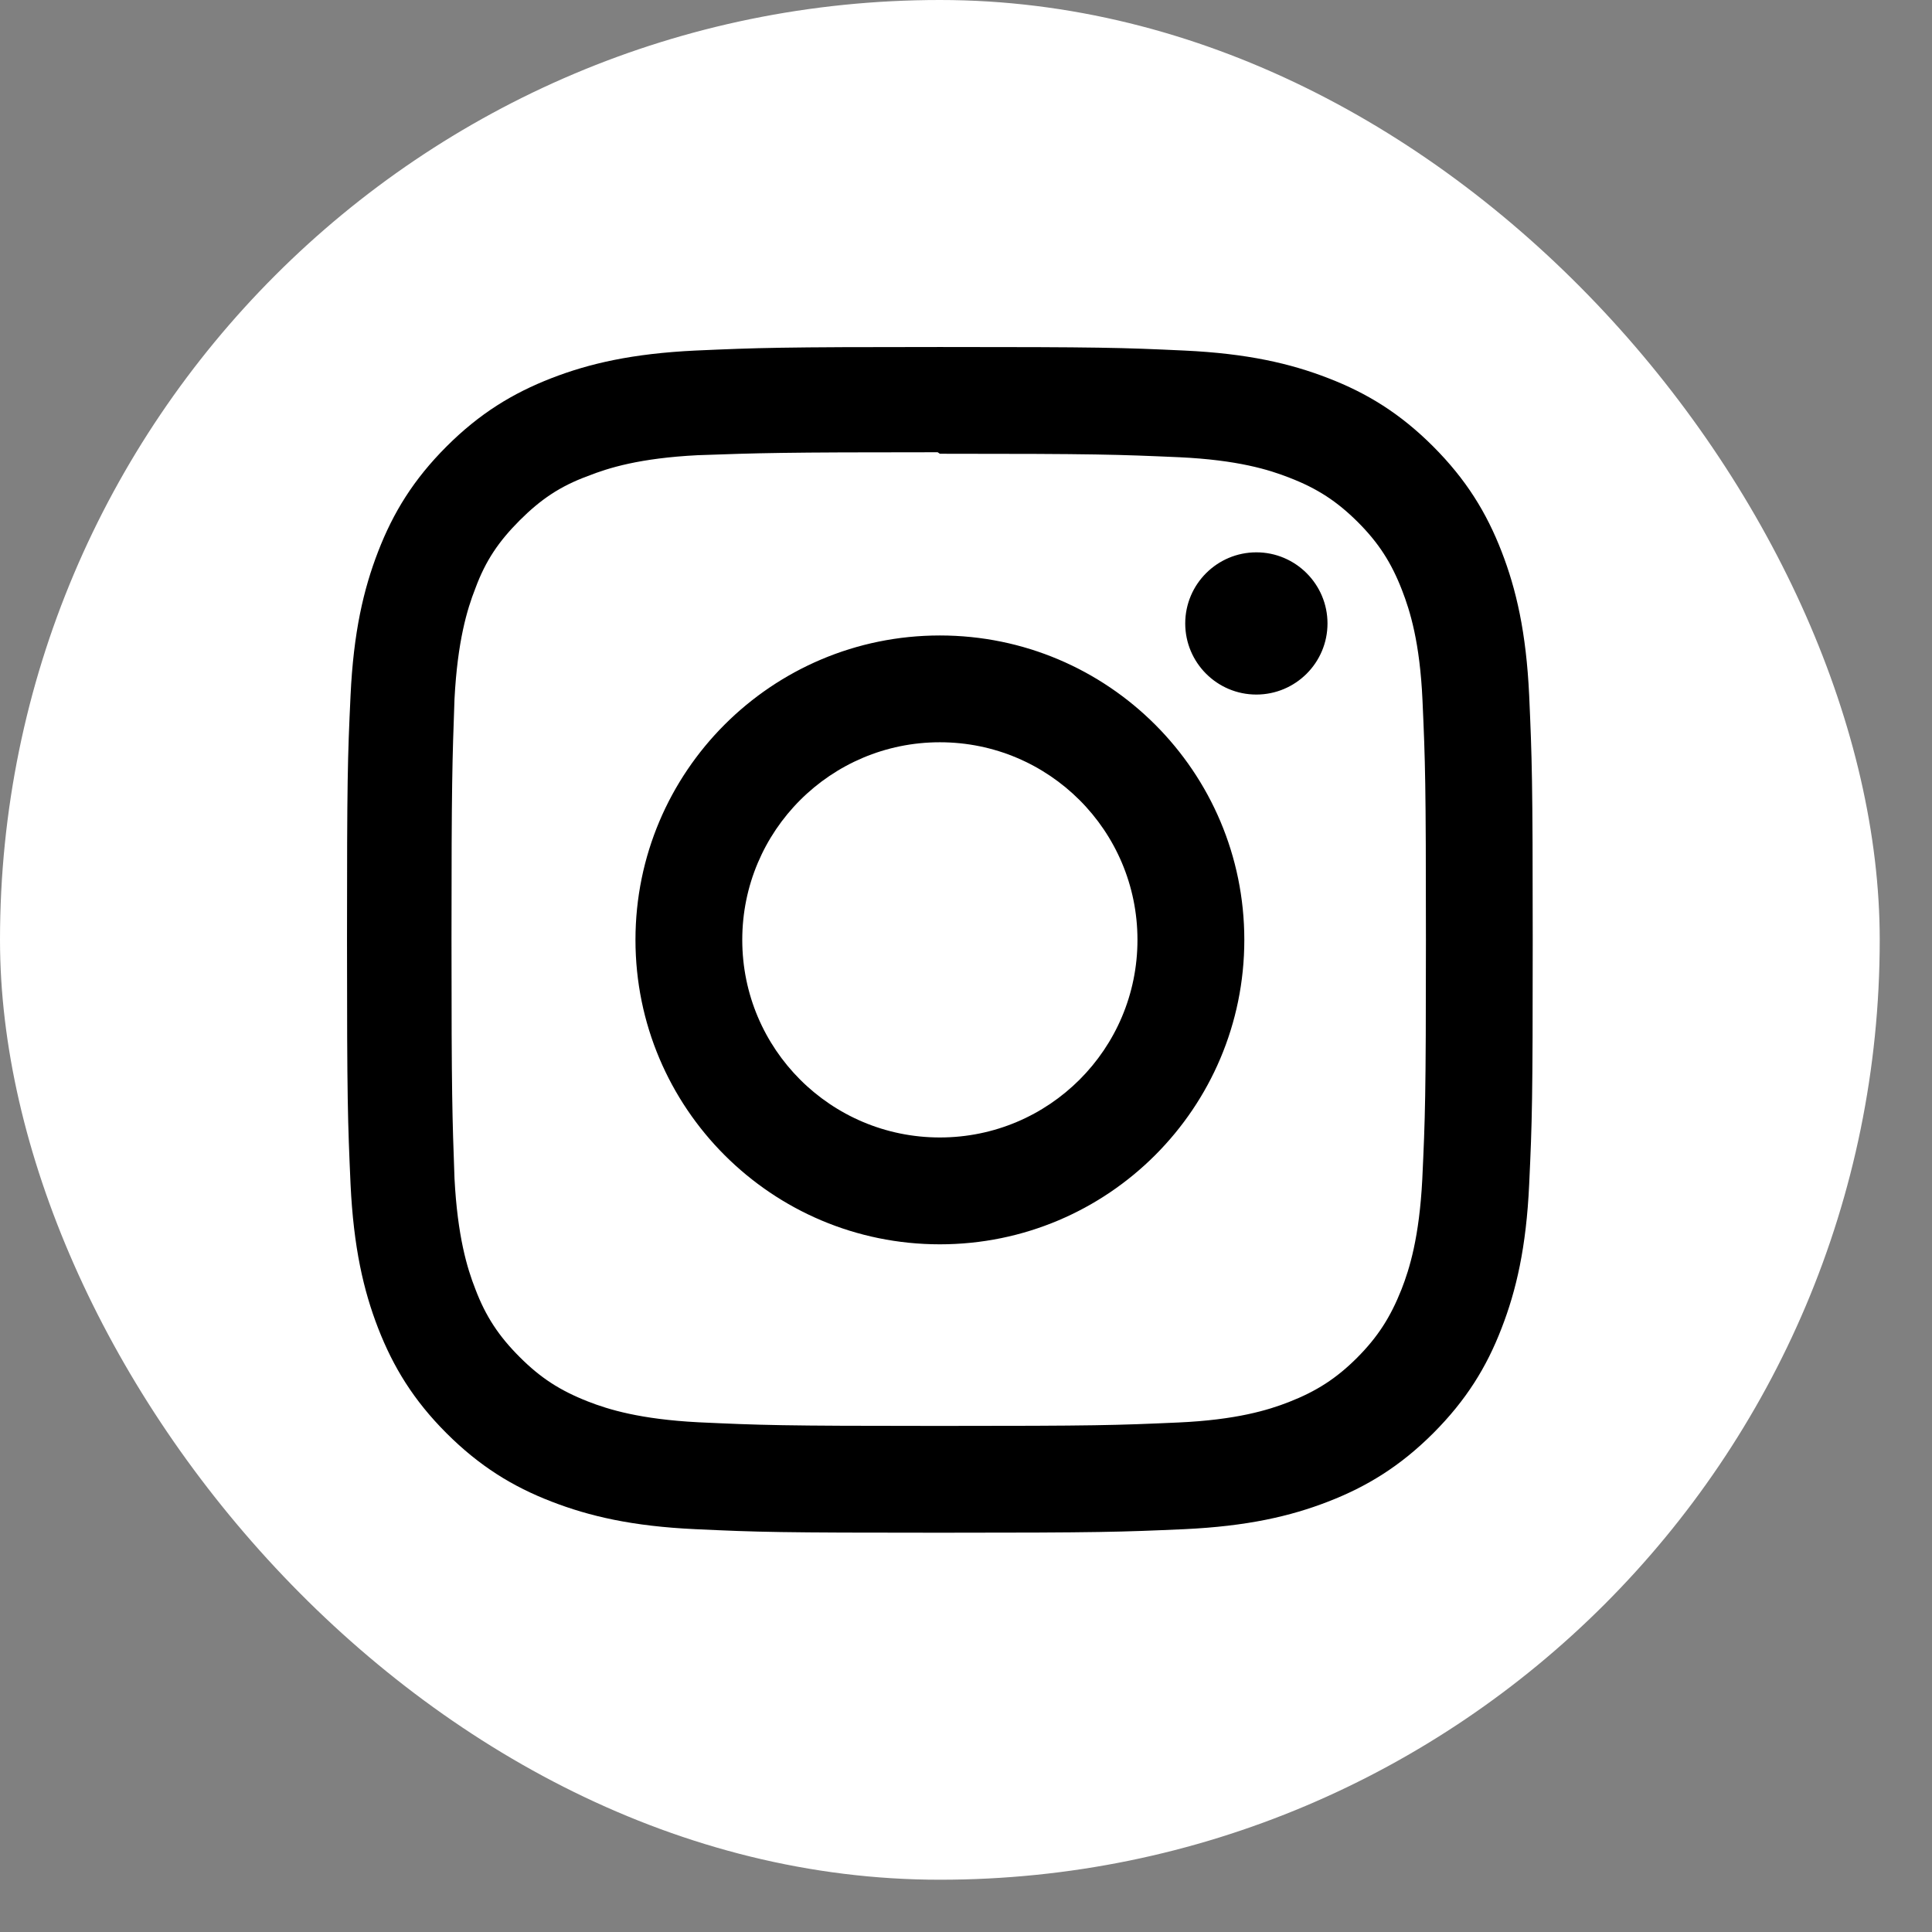 <svg width="36" height="36" viewBox="0 0 36 36" fill="none" xmlns="http://www.w3.org/2000/svg">
<rect x="0" y="0" width="36" height="36" fill="#808080" stroke="none"/>
<rect width="35.026" height="35.026" rx="17.513" fill="white"/>
<path d="M17.513 6.466C14.512 6.466 14.137 6.48 12.959 6.532C11.783 6.588 10.982 6.773 10.277 7.046C9.551 7.328 8.934 7.706 8.32 8.32C7.706 8.934 7.327 9.55 7.046 10.277C6.773 10.982 6.587 11.783 6.532 12.959C6.477 14.137 6.466 14.512 6.466 17.513C6.466 20.514 6.48 20.889 6.532 22.067C6.588 23.243 6.773 24.045 7.046 24.749C7.328 25.474 7.706 26.092 8.32 26.706C8.934 27.319 9.55 27.7 10.277 27.98C10.982 28.253 11.783 28.44 12.959 28.494C14.137 28.549 14.512 28.56 17.513 28.56C20.514 28.56 20.889 28.546 22.067 28.494C23.243 28.439 24.045 28.253 24.749 27.98C25.474 27.699 26.092 27.319 26.706 26.706C27.319 26.092 27.7 25.477 27.98 24.749C28.253 24.045 28.44 23.243 28.494 22.067C28.549 20.889 28.56 20.514 28.56 17.513C28.56 14.512 28.546 14.137 28.494 12.959C28.439 11.783 28.253 10.981 27.98 10.277C27.699 9.551 27.319 8.934 26.706 8.32C26.092 7.706 25.477 7.327 24.749 7.046C24.045 6.773 23.243 6.587 22.067 6.532C20.889 6.477 20.514 6.466 17.513 6.466ZM17.513 8.455C20.462 8.455 20.814 8.469 21.978 8.52C23.055 8.571 23.64 8.749 24.028 8.902C24.546 9.102 24.912 9.341 25.3 9.727C25.686 10.113 25.925 10.481 26.125 10.998C26.276 11.387 26.457 11.971 26.506 13.048C26.558 14.214 26.57 14.564 26.57 17.513C26.57 20.463 26.556 20.814 26.502 21.978C26.446 23.055 26.266 23.64 26.114 24.028C25.908 24.546 25.673 24.912 25.287 25.3C24.901 25.686 24.528 25.925 24.016 26.125C23.63 26.276 23.036 26.457 21.959 26.506C20.786 26.558 20.441 26.57 17.485 26.57C14.53 26.57 14.184 26.556 13.012 26.502C11.934 26.446 11.341 26.266 10.954 26.114C10.43 25.908 10.07 25.673 9.684 25.287C9.297 24.901 9.049 24.528 8.856 24.016C8.704 23.63 8.525 23.036 8.469 21.959C8.428 20.799 8.413 20.441 8.413 17.499C8.413 14.557 8.428 14.198 8.469 13.024C8.525 11.947 8.704 11.354 8.856 10.968C9.049 10.443 9.297 10.084 9.684 9.696C10.07 9.311 10.43 9.062 10.954 8.87C11.341 8.717 11.921 8.537 12.999 8.482C14.172 8.441 14.518 8.427 17.472 8.427L17.513 8.455ZM17.513 11.841C14.379 11.841 11.841 14.381 11.841 17.513C11.841 20.648 14.381 23.186 17.513 23.186C20.648 23.186 23.186 20.645 23.186 17.513C23.186 14.379 20.645 11.841 17.513 11.841ZM17.513 21.195C15.479 21.195 13.831 19.548 13.831 17.513C13.831 15.479 15.479 13.831 17.513 13.831C19.548 13.831 21.195 15.479 21.195 17.513C21.195 19.548 19.548 21.195 17.513 21.195ZM24.736 11.617C24.736 12.349 24.141 12.942 23.41 12.942C22.679 12.942 22.085 12.348 22.085 11.617C22.085 10.886 22.68 10.292 23.41 10.292C24.14 10.291 24.736 10.886 24.736 11.617Z" fill="black"/>
</svg>
